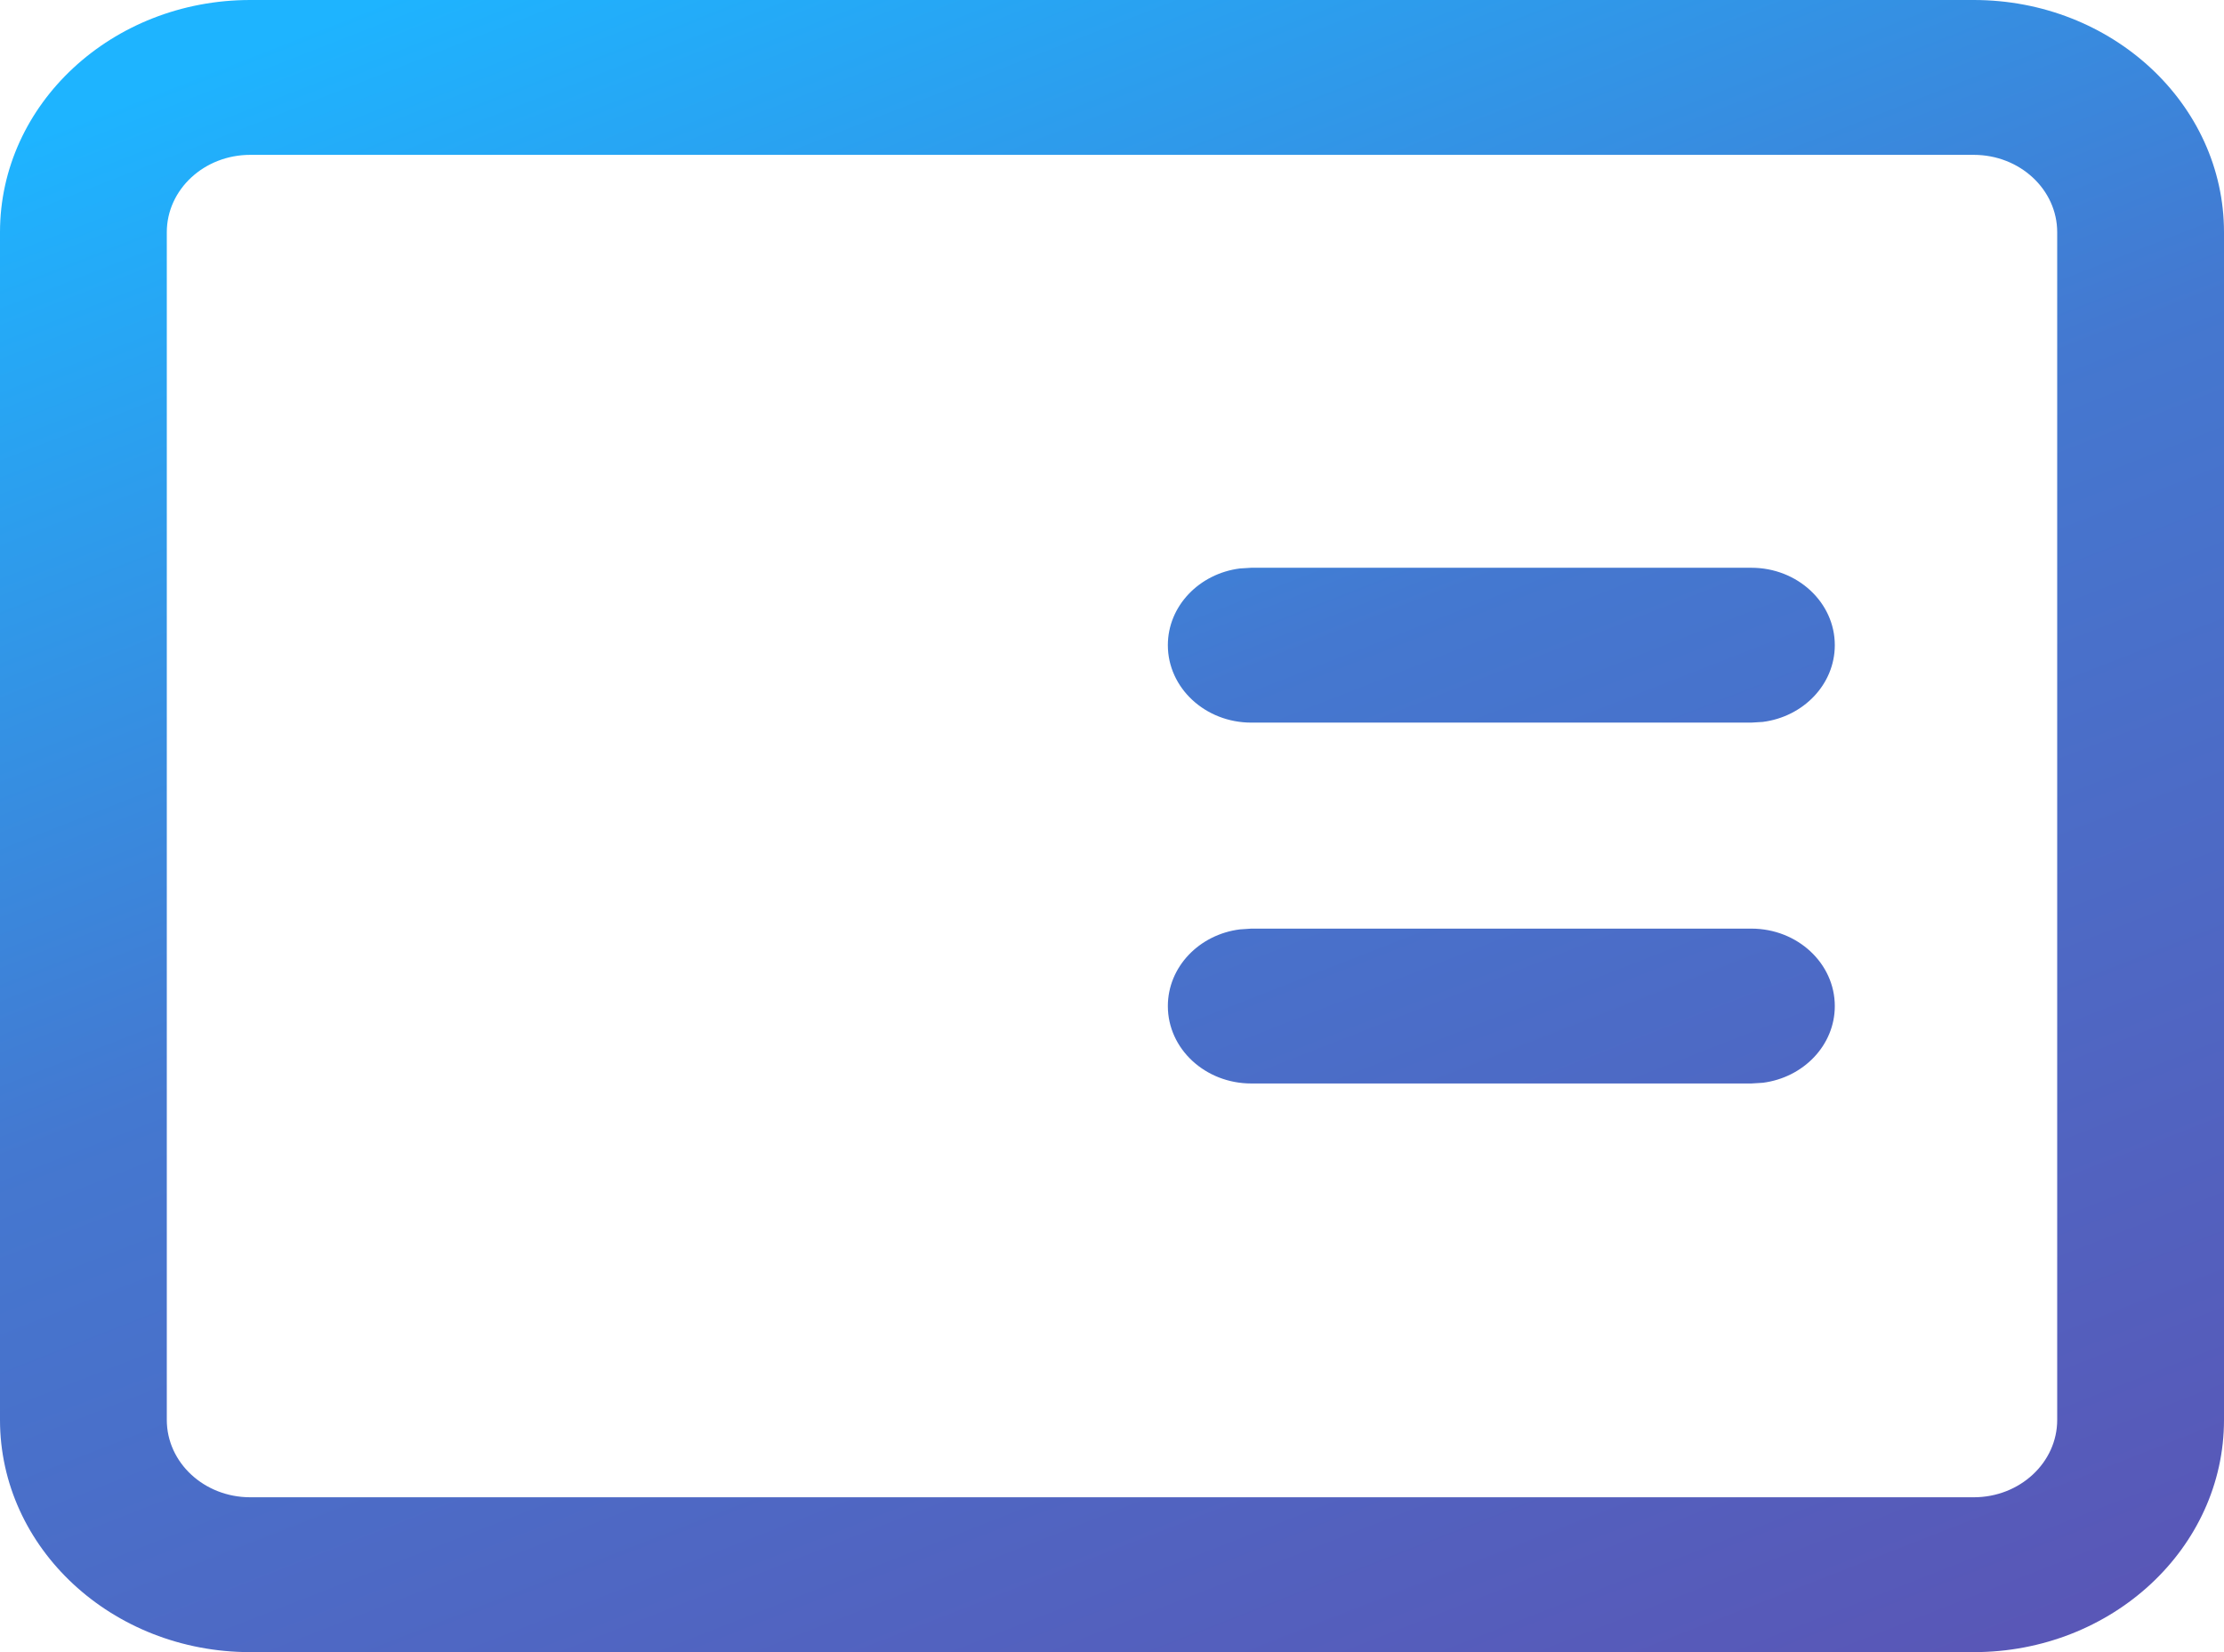 <svg width="35" height="26" viewBox="0 0 35 26" fill="none" xmlns="http://www.w3.org/2000/svg">
<path id="Vector" d="M31.062 0C33.237 0 35 1.636 35 3.655V22.345C35 24.363 33.237 26 31.062 26H3.938C1.763 26 0 24.363 0 22.345V3.655C0 1.636 1.763 0 3.938 0H31.062ZM31.062 2.437H3.938C3.213 2.437 2.625 2.982 2.625 3.655V22.345C2.625 23.018 3.213 23.563 3.938 23.563H31.062C31.787 23.563 32.375 23.018 32.375 22.345V3.655C32.375 2.982 31.787 2.437 31.062 2.437ZM19.692 14.614H27.562C28.287 14.614 28.875 15.16 28.875 15.833C28.875 16.45 28.381 16.959 27.741 17.04L27.562 17.051H19.692C18.967 17.051 18.379 16.506 18.379 15.833C18.379 15.216 18.873 14.706 19.513 14.626L19.692 14.614ZM19.692 8.935H27.562C28.287 8.935 28.875 9.48 28.875 10.153C28.875 10.77 28.381 11.28 27.741 11.361L27.562 11.372H19.692C18.967 11.372 18.379 10.826 18.379 10.153C18.379 9.537 18.873 9.027 19.513 8.946L19.692 8.935Z" fill="url(#paint0_linear_1_2476)"/>
<defs>
<linearGradient id="paint0_linear_1_2476" x1="30.227" y1="29.368" x2="17.03" y2="-4.352" gradientUnits="userSpaceOnUse">
<stop stop-color="#5C52B3"/>
<stop offset="0.589" stop-color="#4478D0"/>
<stop offset="1" stop-color="#1EB4FF"/>
</linearGradient>
</defs>
</svg>
